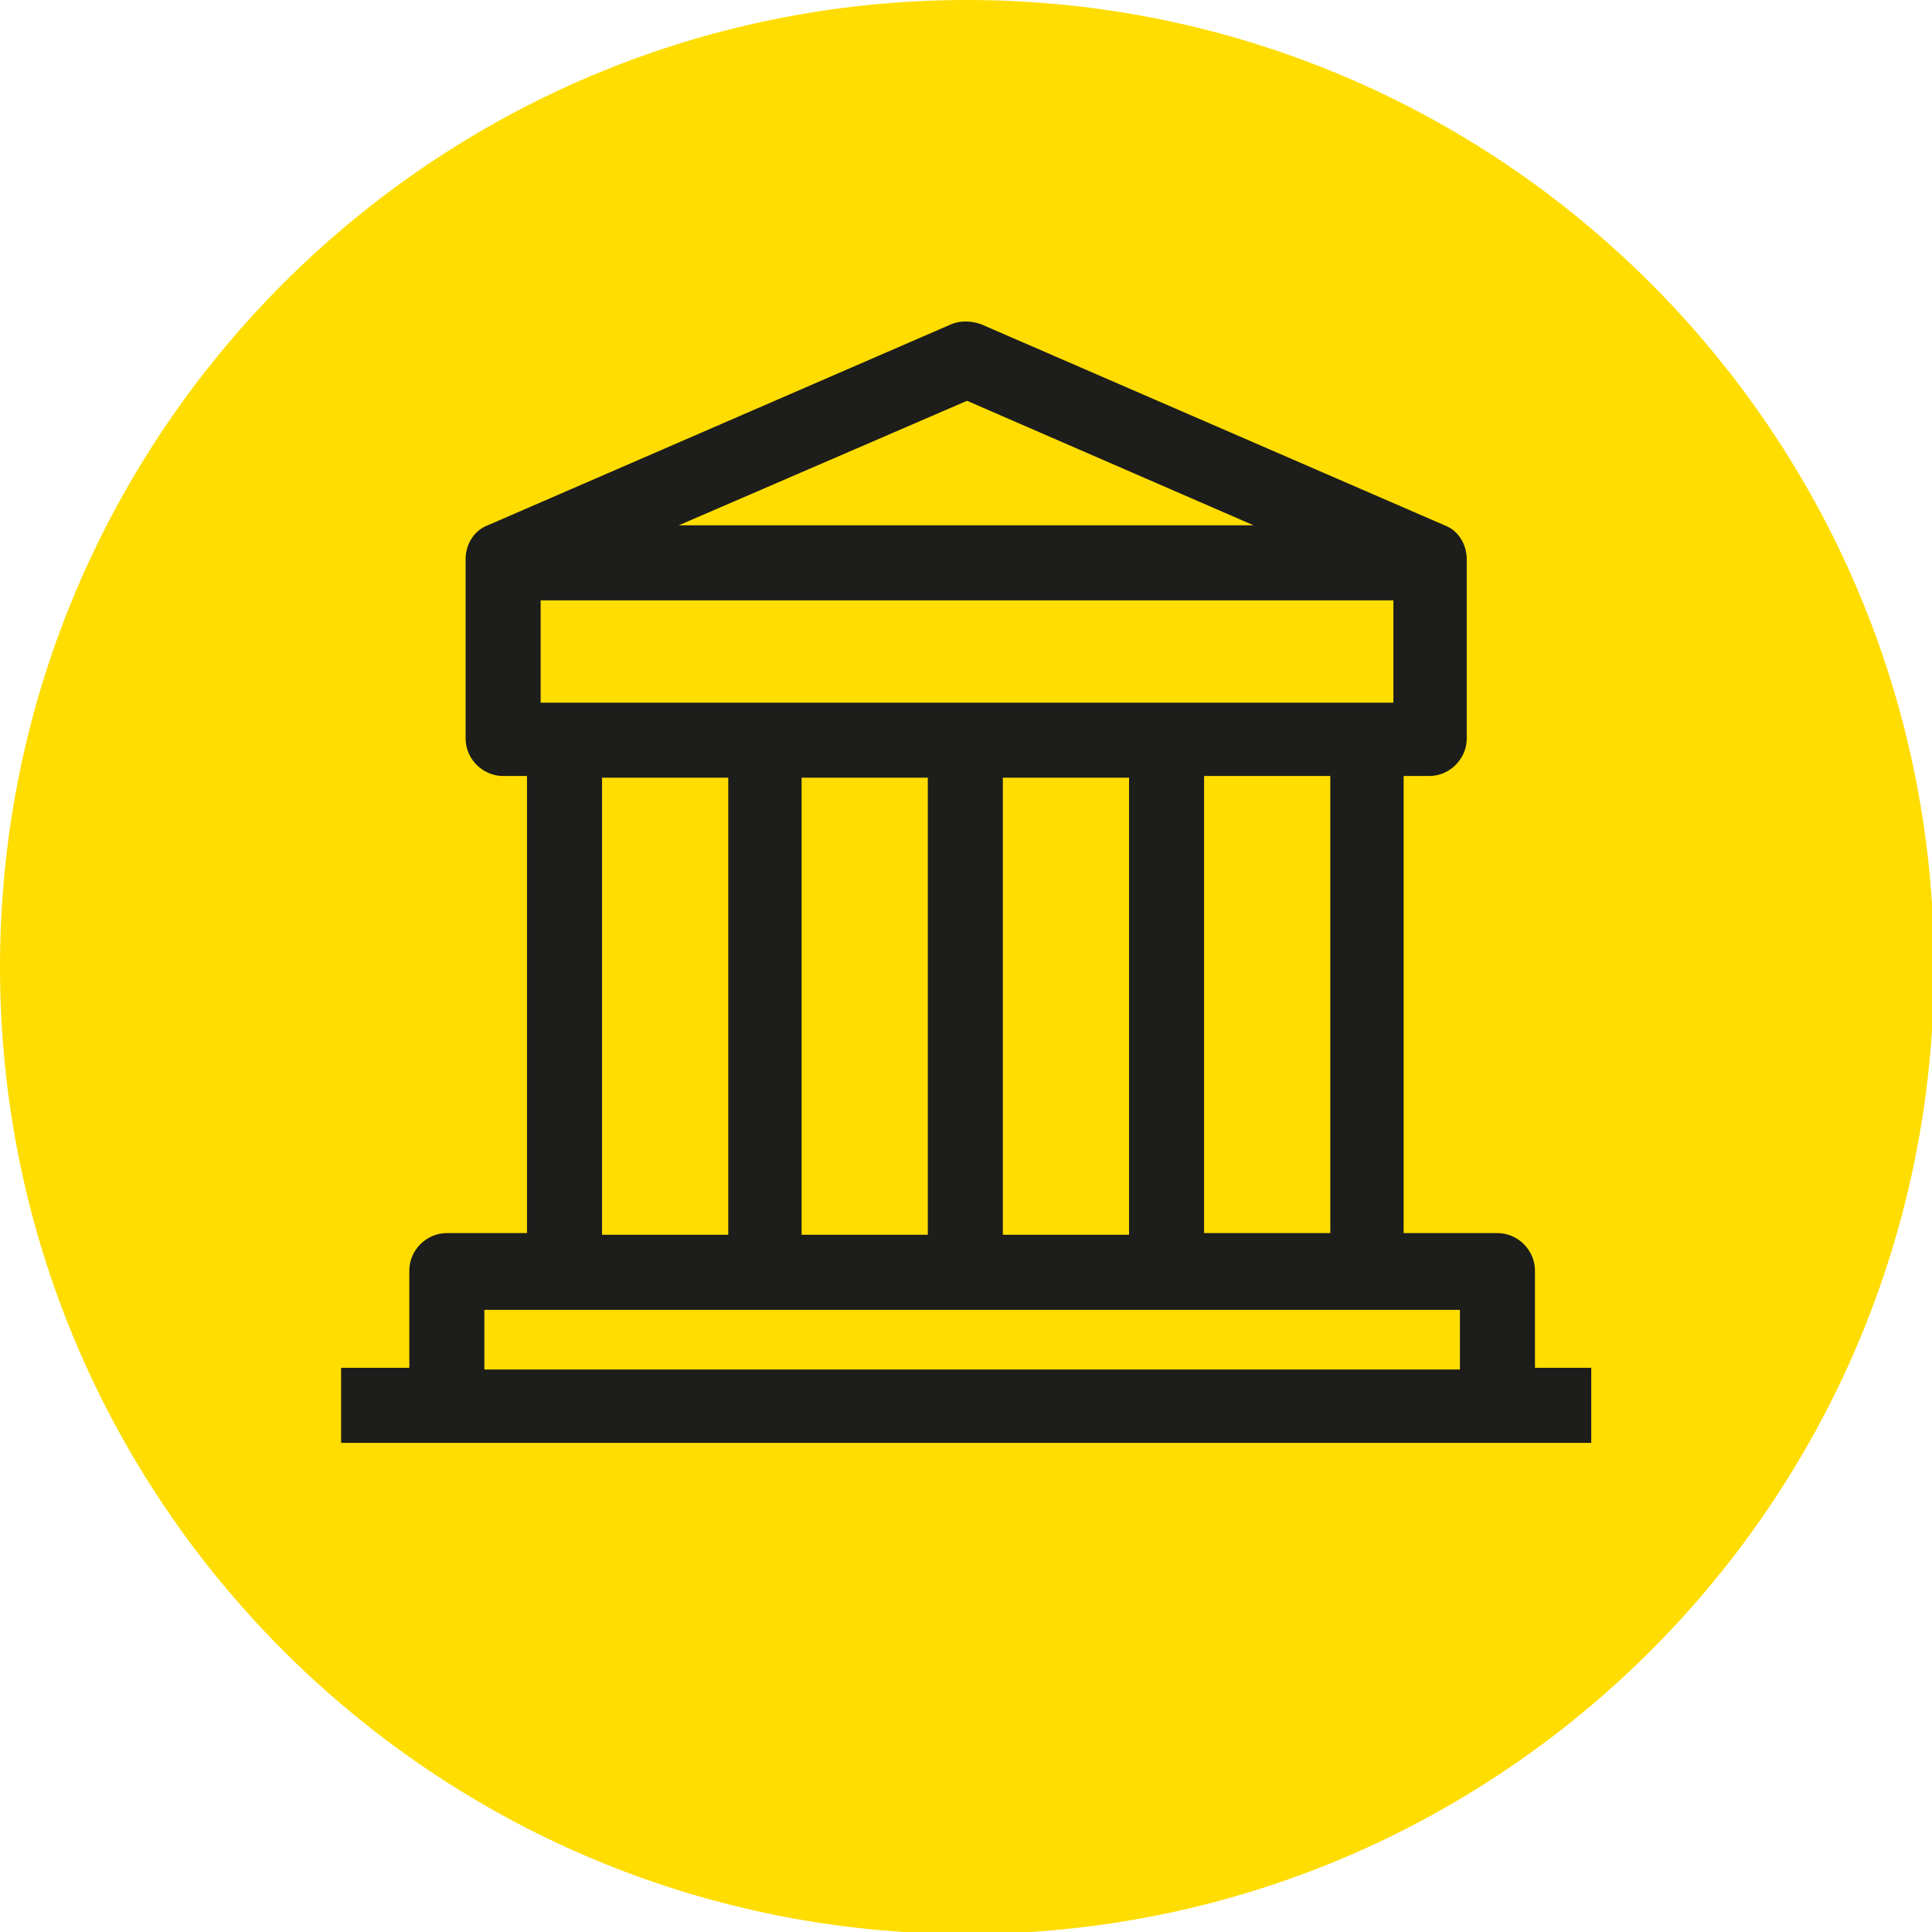 <?xml version="1.0" encoding="UTF-8"?><svg id="uuid-5381c97e-2794-42cd-ab81-9fda5b6b4d23" xmlns="http://www.w3.org/2000/svg" xmlns:xlink="http://www.w3.org/1999/xlink" viewBox="0 0 28.32 28.32"><defs><symbol id="uuid-117500c1-ccad-4875-a876-d8f85f6d7d2e" viewBox="0 0 11.34 11.34"><path d="m5.67,11.34h0c-3.13,0-5.67-2.54-5.67-5.67S2.54,0,5.67,0s5.67,2.54,5.67,5.67-2.54,5.67-5.67,5.67" style="fill:#fd0; stroke-width:0px;"/><path d="m9,8.02v-.57c0-.12-.1-.22-.22-.22h-.55v-2.68h.15c.12,0,.22-.1.22-.22v-1.05c0-.09-.05-.17-.13-.2l-2.72-1.18c-.06-.02-.12-.02-.17,0l-2.72,1.18c-.08.03-.13.11-.13.2v1.05c0,.12.1.22.22.22h.14v2.68h-.47c-.12,0-.22.1-.22.22v.57h-.4v.44h7.33v-.44h-.32Zm-1.2-.79h-.74v-2.68h.74v2.68ZM3.17,3.52h5v.6H3.17v-.6Zm2.27,3.72h-.74v-2.68h.74v2.68Zm.44-2.68h.74v2.68h-.74v-2.68Zm-.21-2.21l1.68.73h-3.37l1.69-.73Zm-2.14,2.21h.74v2.68h-.74v-2.68Zm-.69,3.12h5.72v.35H2.84v-.35Z" style="fill:#1d1d1b; stroke-width:0px;"/></symbol></defs><g id="uuid-0fbd229d-794e-4bde-923b-e2f562901784"><use width="11.34" height="11.34" transform="scale(2.5)" xlink:href="#uuid-117500c1-ccad-4875-a876-d8f85f6d7d2e"/></g></svg>